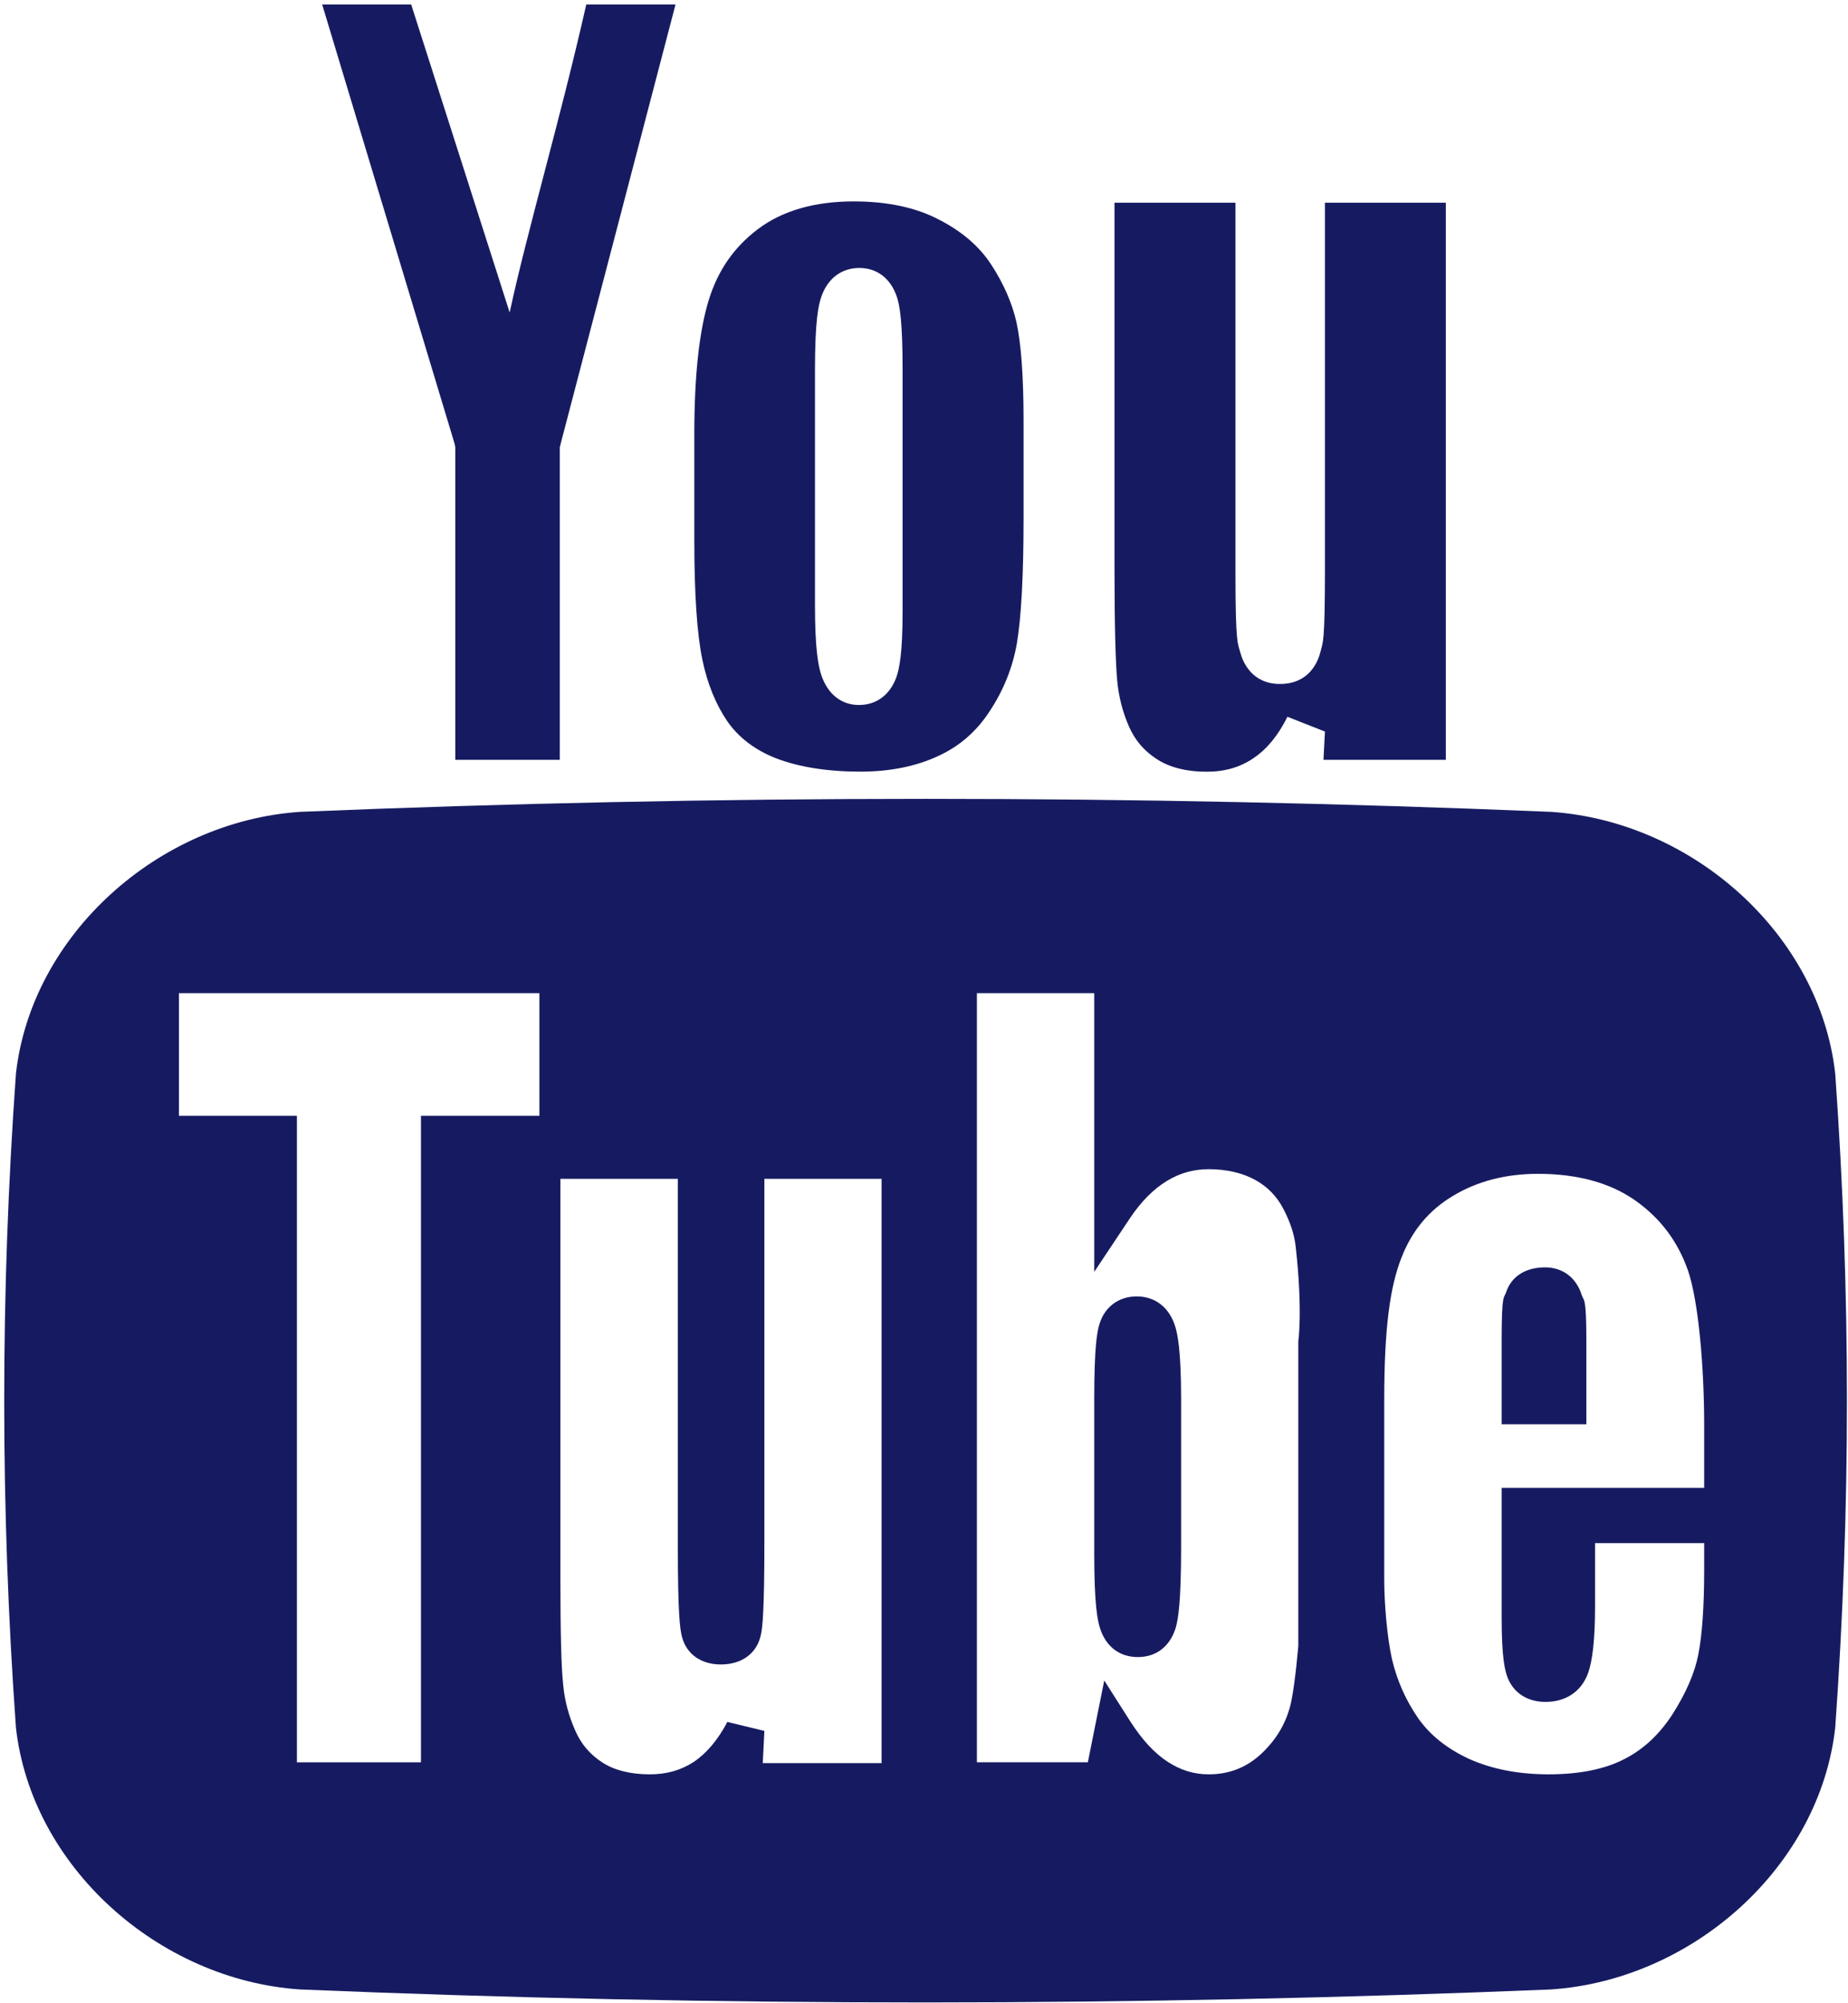 <?xml version="1.0" encoding="UTF-8"?>
<svg width="24px" height="26px" viewBox="0 0 24 26" version="1.1" xmlns="http://www.w3.org/2000/svg" xmlns:xlink="http://www.w3.org/1999/xlink">
    <!-- Generator: Sketch 53.2 (72643) - https://sketchapp.com -->
    <title>youtube</title>
    <desc>Created with Sketch.</desc>
    <g id="Symbols" stroke="none" stroke-width="1" fill="none" fill-rule="evenodd">
        <g id="global/footer/purple" transform="translate(-771, -222)" fill="#161B61">
            <g id="footer">
                <g id="top-footer" transform="translate(394, 36)">
                    <g id="links" transform="translate(275, 12)">
                        <g id="Social-Media" transform="translate(0, 174)">
                            <g id="youtube" transform="translate(102, 0)">
                                <g id="g3294">
                                    <path d="M20.066,16.449 C19.812,16.449 19.629,16.567 19.561,16.769 C19.534,16.858 19.502,16.763 19.502,17.393 L19.502,18.486 L20.602,18.486 L20.602,17.393 C20.602,16.807 20.567,16.893 20.54,16.803 C20.469,16.581 20.294,16.449 20.066,16.449 Z M14.763,16.826 C14.528,16.826 14.347,16.962 14.279,17.184 C14.247,17.285 14.211,17.485 14.211,18.159 L14.211,20.168 C14.211,20.82 14.252,21.029 14.287,21.136 C14.363,21.372 14.541,21.507 14.777,21.507 C15.02,21.507 15.198,21.366 15.271,21.12 C15.301,21.011 15.339,20.794 15.339,20.085 L15.339,18.159 C15.339,17.524 15.293,17.311 15.26,17.208 C15.182,16.967 15.001,16.826 14.763,16.826 Z M23.834,13.934 C23.632,12.133 21.991,10.663 20.145,10.537 C14.725,10.312 9.316,10.312 3.894,10.537 C2.053,10.663 0.41,12.133 0.207,13.934 C0.004,16.779 0.004,19.577 0.207,22.424 C0.41,24.224 2.053,25.695 3.894,25.821 C9.316,26.047 14.725,26.044 20.145,25.821 C21.991,25.695 23.632,24.224 23.834,22.424 C24.037,19.577 24.037,16.779 23.834,13.934 Z M7.005,14.482 L5.467,14.482 L5.467,22.873 L3.856,22.873 L3.856,14.482 L2.324,14.482 L2.324,12.89 L7.005,12.89 L7.005,14.482 Z M9.906,22.883 L9.927,22.465 L9.446,22.349 C9.324,22.582 9.176,22.756 9.008,22.869 C8.843,22.976 8.657,23.029 8.441,23.029 C8.192,23.029 7.984,22.978 7.827,22.878 C7.665,22.774 7.548,22.638 7.473,22.466 C7.387,22.273 7.332,22.072 7.314,21.864 C7.289,21.641 7.278,21.182 7.278,20.499 L7.278,15.3 L8.803,15.3 L8.803,20.069 C8.803,20.93 8.83,21.149 8.857,21.245 C8.916,21.469 9.105,21.603 9.362,21.603 C9.63,21.603 9.825,21.463 9.879,21.229 C9.903,21.132 9.927,20.91 9.927,20.009 L9.927,15.3 L11.449,15.3 L11.449,22.883 L9.906,22.883 Z M16.861,21.368 C16.861,21.34 16.828,21.796 16.769,22.088 C16.712,22.347 16.588,22.565 16.385,22.758 C16.19,22.941 15.963,23.029 15.698,23.029 C15.506,23.029 15.336,22.976 15.169,22.869 C14.993,22.756 14.831,22.578 14.679,22.342 L14.341,21.811 L14.217,22.428 L14.128,22.872 L12.687,22.872 L12.687,12.89 L14.211,12.89 L14.211,16.507 L14.676,15.809 C14.822,15.592 14.985,15.429 15.155,15.327 C15.325,15.224 15.501,15.175 15.698,15.175 C15.931,15.175 16.133,15.223 16.298,15.312 C16.46,15.401 16.579,15.524 16.663,15.682 C16.755,15.856 16.812,16.025 16.828,16.188 C16.92,17.009 16.861,17.418 16.861,17.404 L16.861,21.368 Z M19.502,19.311 L19.502,21 C19.502,21.52 19.545,21.691 19.583,21.783 C19.664,21.978 19.842,22.089 20.072,22.089 C20.334,22.089 20.534,21.955 20.621,21.724 C20.683,21.557 20.715,21.276 20.715,20.842 L20.715,20.028 L22.132,20.028 L22.132,20.381 C22.132,20.856 22.105,21.226 22.056,21.474 C22.01,21.711 21.899,21.968 21.724,22.244 C21.556,22.505 21.345,22.706 21.091,22.833 C20.84,22.963 20.507,23.029 20.113,23.029 C19.723,23.029 19.38,22.962 19.086,22.832 C18.802,22.702 18.577,22.526 18.42,22.304 C18.258,22.07 18.142,21.811 18.077,21.531 C18.012,21.238 17.977,20.799 17.977,20.499 L17.977,18.172 C17.977,17.23 18.053,16.701 18.199,16.328 C18.337,15.971 18.558,15.707 18.872,15.52 C19.185,15.331 19.559,15.235 19.972,15.235 C20.483,15.235 20.905,15.35 21.229,15.575 C21.559,15.806 21.786,16.105 21.921,16.487 C22.059,16.888 22.132,17.746 22.132,18.49 L22.132,19.311 L19.502,19.311 Z" id="path3047" fill-rule="nonzero"></path>
                                    <g id="g3289" transform="translate(4.181, 0)">
                                        <path d="M2.438,4.056 L1.159,0.058 L0.003,0.058 L1.724,5.763 L1.732,5.808 L1.732,5.854 L1.732,9.862 L3.089,9.862 L3.089,5.854 L3.089,5.807 L3.1,5.761 L4.592,0.058 L3.433,0.058 C3.092,1.564 2.662,3.012 2.438,4.056 Z" id="path3051"></path>
                                        <path d="M8.693,3.436 C8.539,3.199 8.312,3.003 8.014,2.851 C7.714,2.692 7.339,2.614 6.906,2.614 C6.398,2.614 5.979,2.735 5.663,2.973 C5.352,3.208 5.144,3.507 5.025,3.89 C4.898,4.298 4.836,4.887 4.836,5.637 L4.836,7.011 C4.836,7.706 4.871,8.231 4.941,8.564 C5.006,8.877 5.117,9.145 5.265,9.362 C5.411,9.572 5.622,9.733 5.895,9.841 C6.192,9.955 6.56,10.015 6.993,10.015 C7.377,10.015 7.714,9.947 8.004,9.812 C8.282,9.684 8.504,9.492 8.677,9.223 C8.855,8.952 8.971,8.66 9.025,8.351 C9.082,8.016 9.112,7.47 9.112,6.726 L9.112,5.451 C9.112,4.878 9.079,4.453 9.02,4.183 C8.963,3.932 8.852,3.68 8.693,3.436 Z M7.541,7.933 C7.541,8.485 7.498,8.681 7.46,8.79 C7.377,9.019 7.201,9.15 6.974,9.15 C6.747,9.15 6.571,9.011 6.487,8.767 C6.449,8.652 6.403,8.447 6.403,7.849 L6.403,4.806 C6.403,4.162 6.447,3.956 6.49,3.839 C6.574,3.609 6.752,3.478 6.979,3.478 C7.209,3.478 7.385,3.613 7.466,3.851 C7.504,3.964 7.541,4.168 7.541,4.806 L7.541,7.933 Z" id="path3053" fill-rule="nonzero"></path>
                                        <path d="M13.026,2.631 L13.026,7.385 C13.026,8.354 12.999,8.329 12.972,8.445 C12.942,8.575 12.831,8.877 12.442,8.877 C12.074,8.877 11.958,8.588 11.926,8.466 C11.896,8.346 11.864,8.379 11.864,7.448 L11.864,2.631 L10.293,2.631 L10.293,7.399 C10.293,8.117 10.307,8.601 10.328,8.833 C10.347,9.04 10.398,9.241 10.482,9.432 C10.558,9.603 10.672,9.741 10.834,9.847 C11.001,9.959 11.223,10.016 11.493,10.016 C11.728,10.016 11.926,9.958 12.101,9.838 C12.275,9.72 12.418,9.545 12.539,9.303 L13.026,9.495 L13.007,9.862 L14.596,9.862 L14.596,2.631 L13.026,2.631 L13.026,2.631 Z" id="path3055"></path>
                                    </g>
                                </g>
                            </g>
                        </g>
                    </g>
                </g>
            </g>
        </g>
    </g>
</svg>